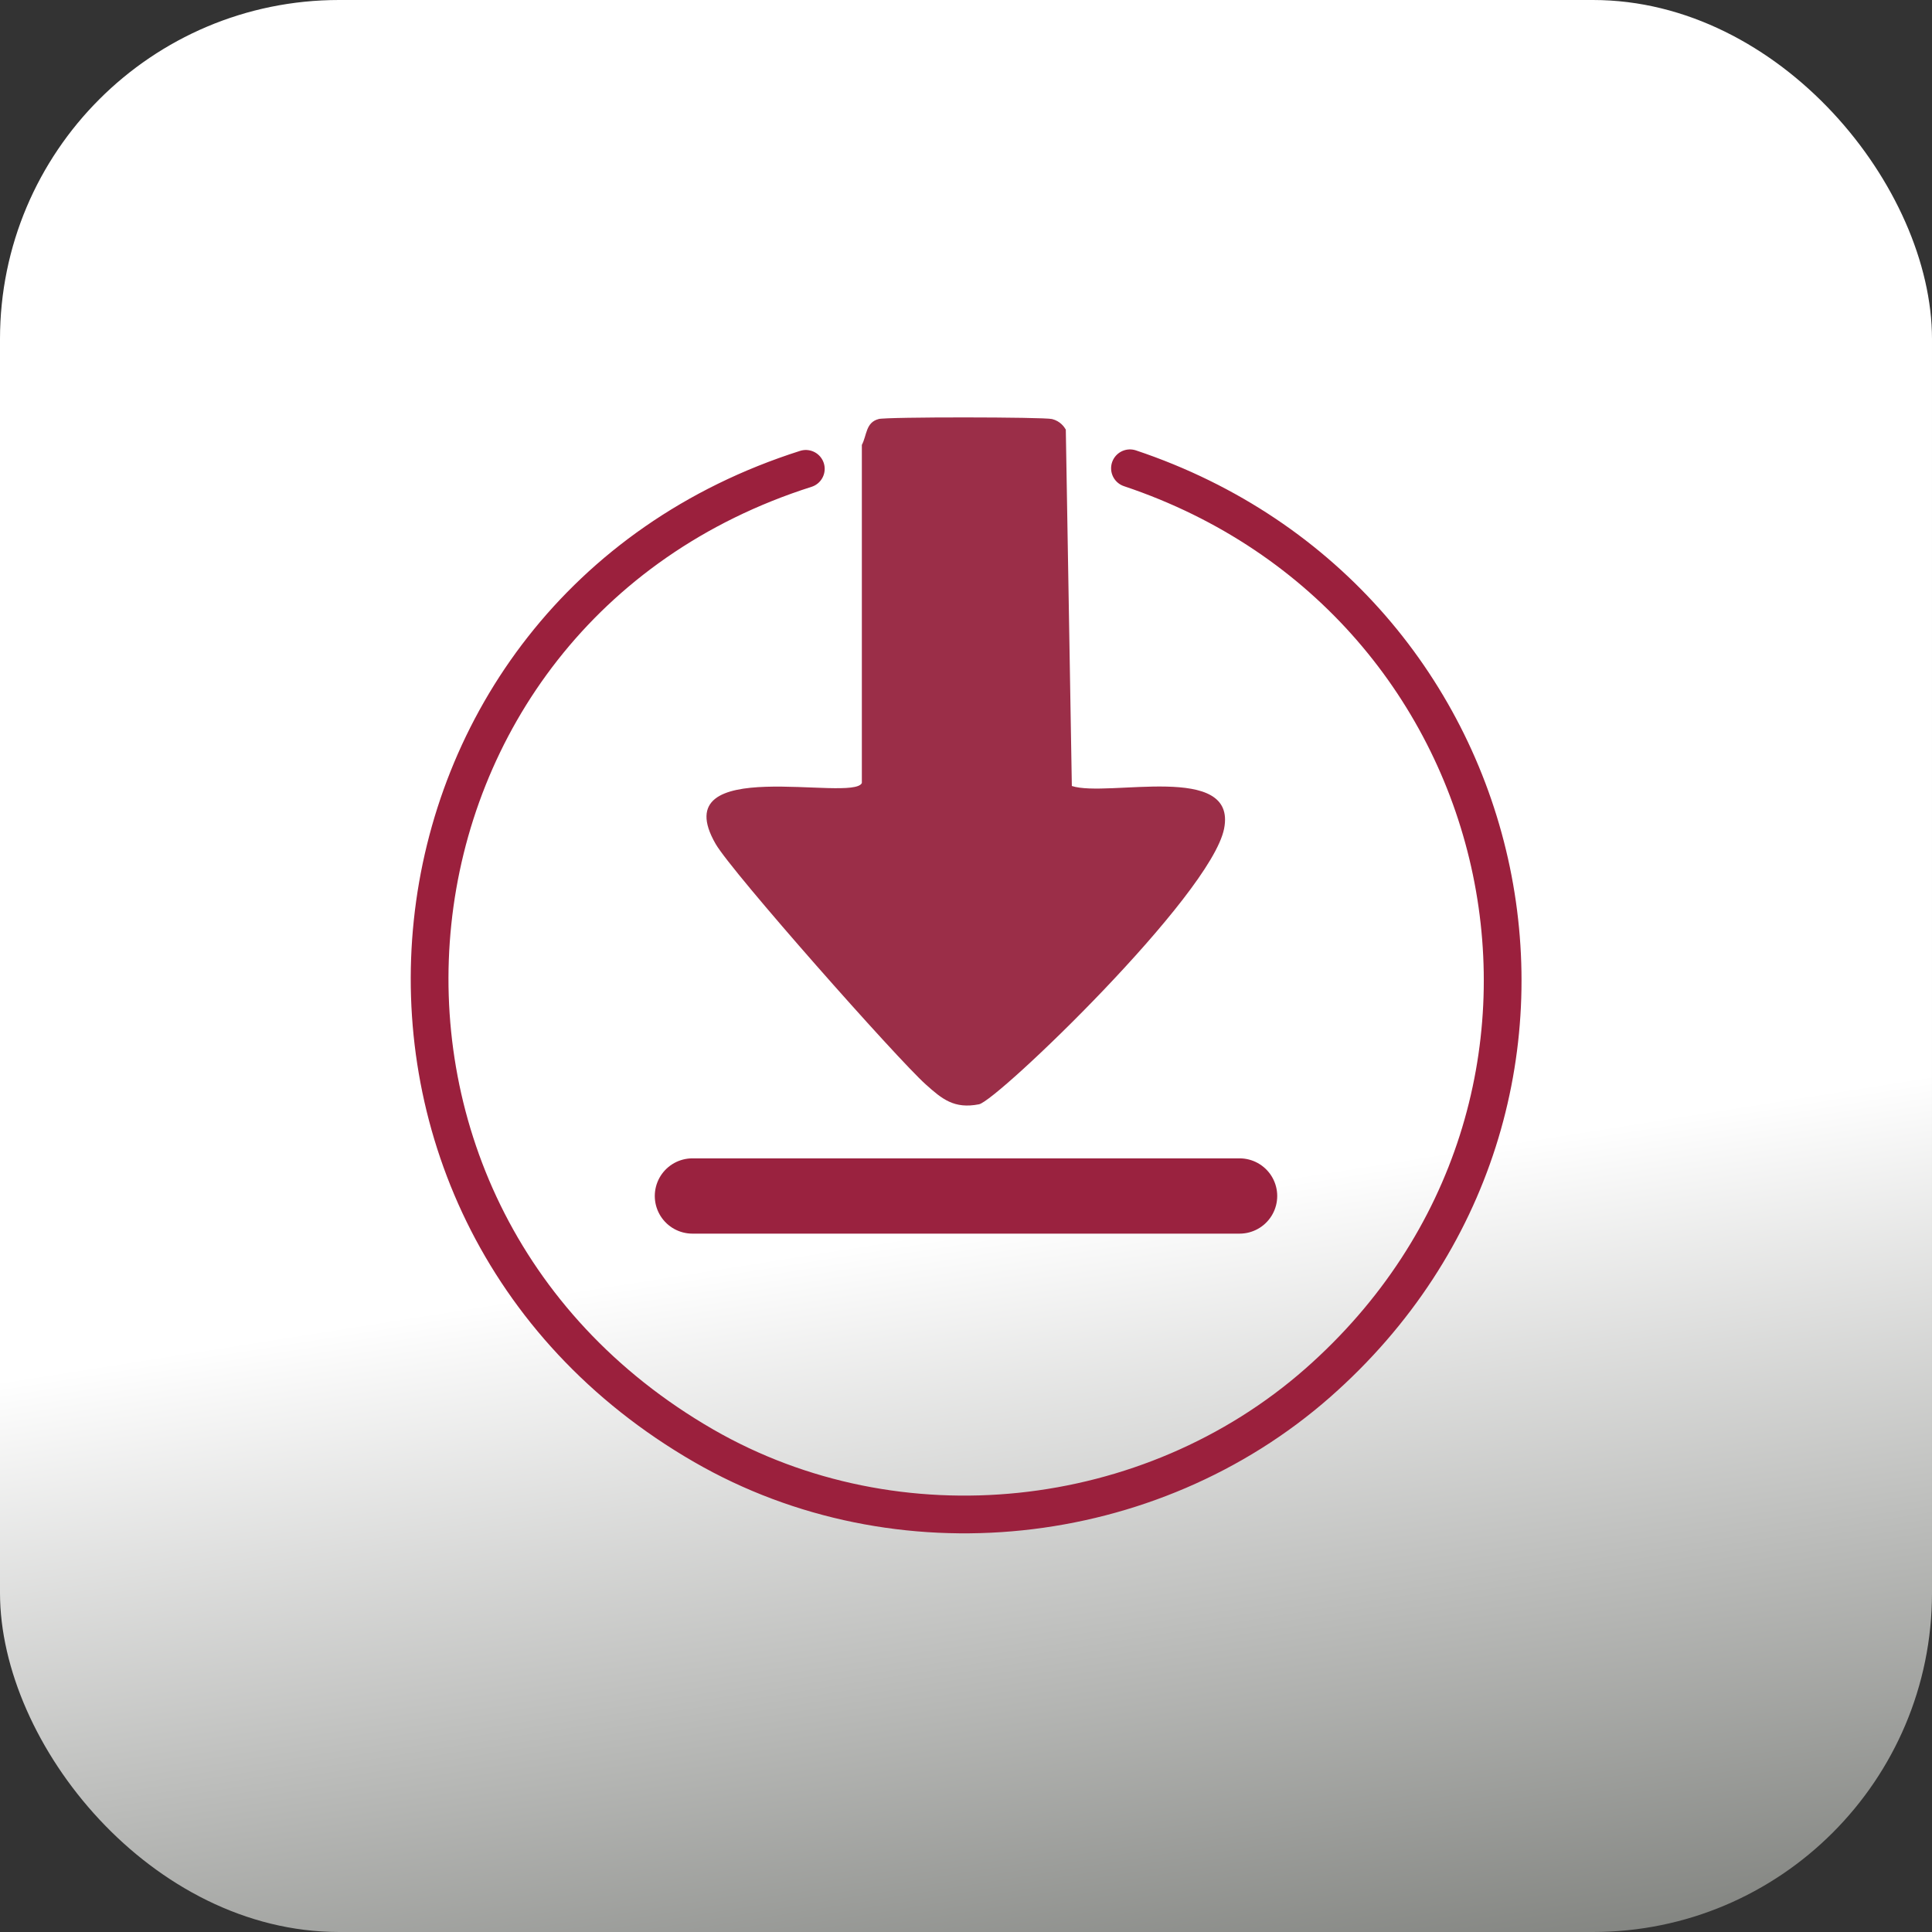 <?xml version="1.0" encoding="UTF-8"?>
<svg id="Ebene_1" xmlns="http://www.w3.org/2000/svg" xmlns:xlink="http://www.w3.org/1999/xlink" version="1.1" viewBox="0 0 1024 1024">
  <rect x="0" y="0" width="1024" height="1024" fill="#333333" stroke="none"/>
  <!-- Generator: Adobe Illustrator 29.0.1, SVG Export Plug-In . SVG Version: 2.1.0 Build 192)  -->
  <defs>
    <style>
      .st0 {
        stroke: #9a223f;
        stroke-width: 39.9px;
      }

      .st0, .st1 {
        fill: none;
        stroke-linecap: round;
        stroke-linejoin: round;
      }

      .st2 {
        fill: #9b2e48;
      }

      .st1 {
        stroke: #9b203d;
        stroke-width: 20px;
      }

      .st3 {
        fill: url(#Unbenannter_Verlauf_66);
      }
    </style>
    <linearGradient id="Unbenannter_Verlauf_66" data-name="Unbenannter Verlauf 66" x1="605.1" y1="1099.7" x2="485.6" y2="345.4" gradientUnits="userSpaceOnUse">
      <stop offset="0" stop-color="#585859"/>
      <stop offset="0" stop-color="#7a7c78"/>
      <stop offset=".6" stop-color="#fff"/>
    </linearGradient>
  </defs>
  <rect class="st3" x="0" width="1024" height="1024" rx="179.7" ry="179.7"/>
  <g id="Generatives_Objekt">
    <path class="st2" d="M465.6,222.1c4.4-1.2,87.6-1.1,92,0s6.5,4.2,7.3,5.6l3.2,188.9c19.2,6.2,87.7-12.9,80.7,22.6s-120.3,144.2-129.9,146.1c-13.2,2.6-19.6-2.8-28.2-10.5-15.3-13.7-102.6-112.3-111.4-127.5-27.8-48.2,72.8-21.8,77.5-32.3v-179.2c2.7-5.1,2-11.9,8.9-13.7Z"/>
    <g>
      <line class="st0" x1="367" y1="633.9" x2="657" y2="633.9"/>
      <path class="st1" d="M427.1,248.5c-238,75.7-271.5,392.4-54.1,517.8,102.7,59.2,236.5,44.9,325.5-33.4,167.6-147.6,110.8-414.3-99.6-484.7"/>
    </g>
  </g>
</svg>